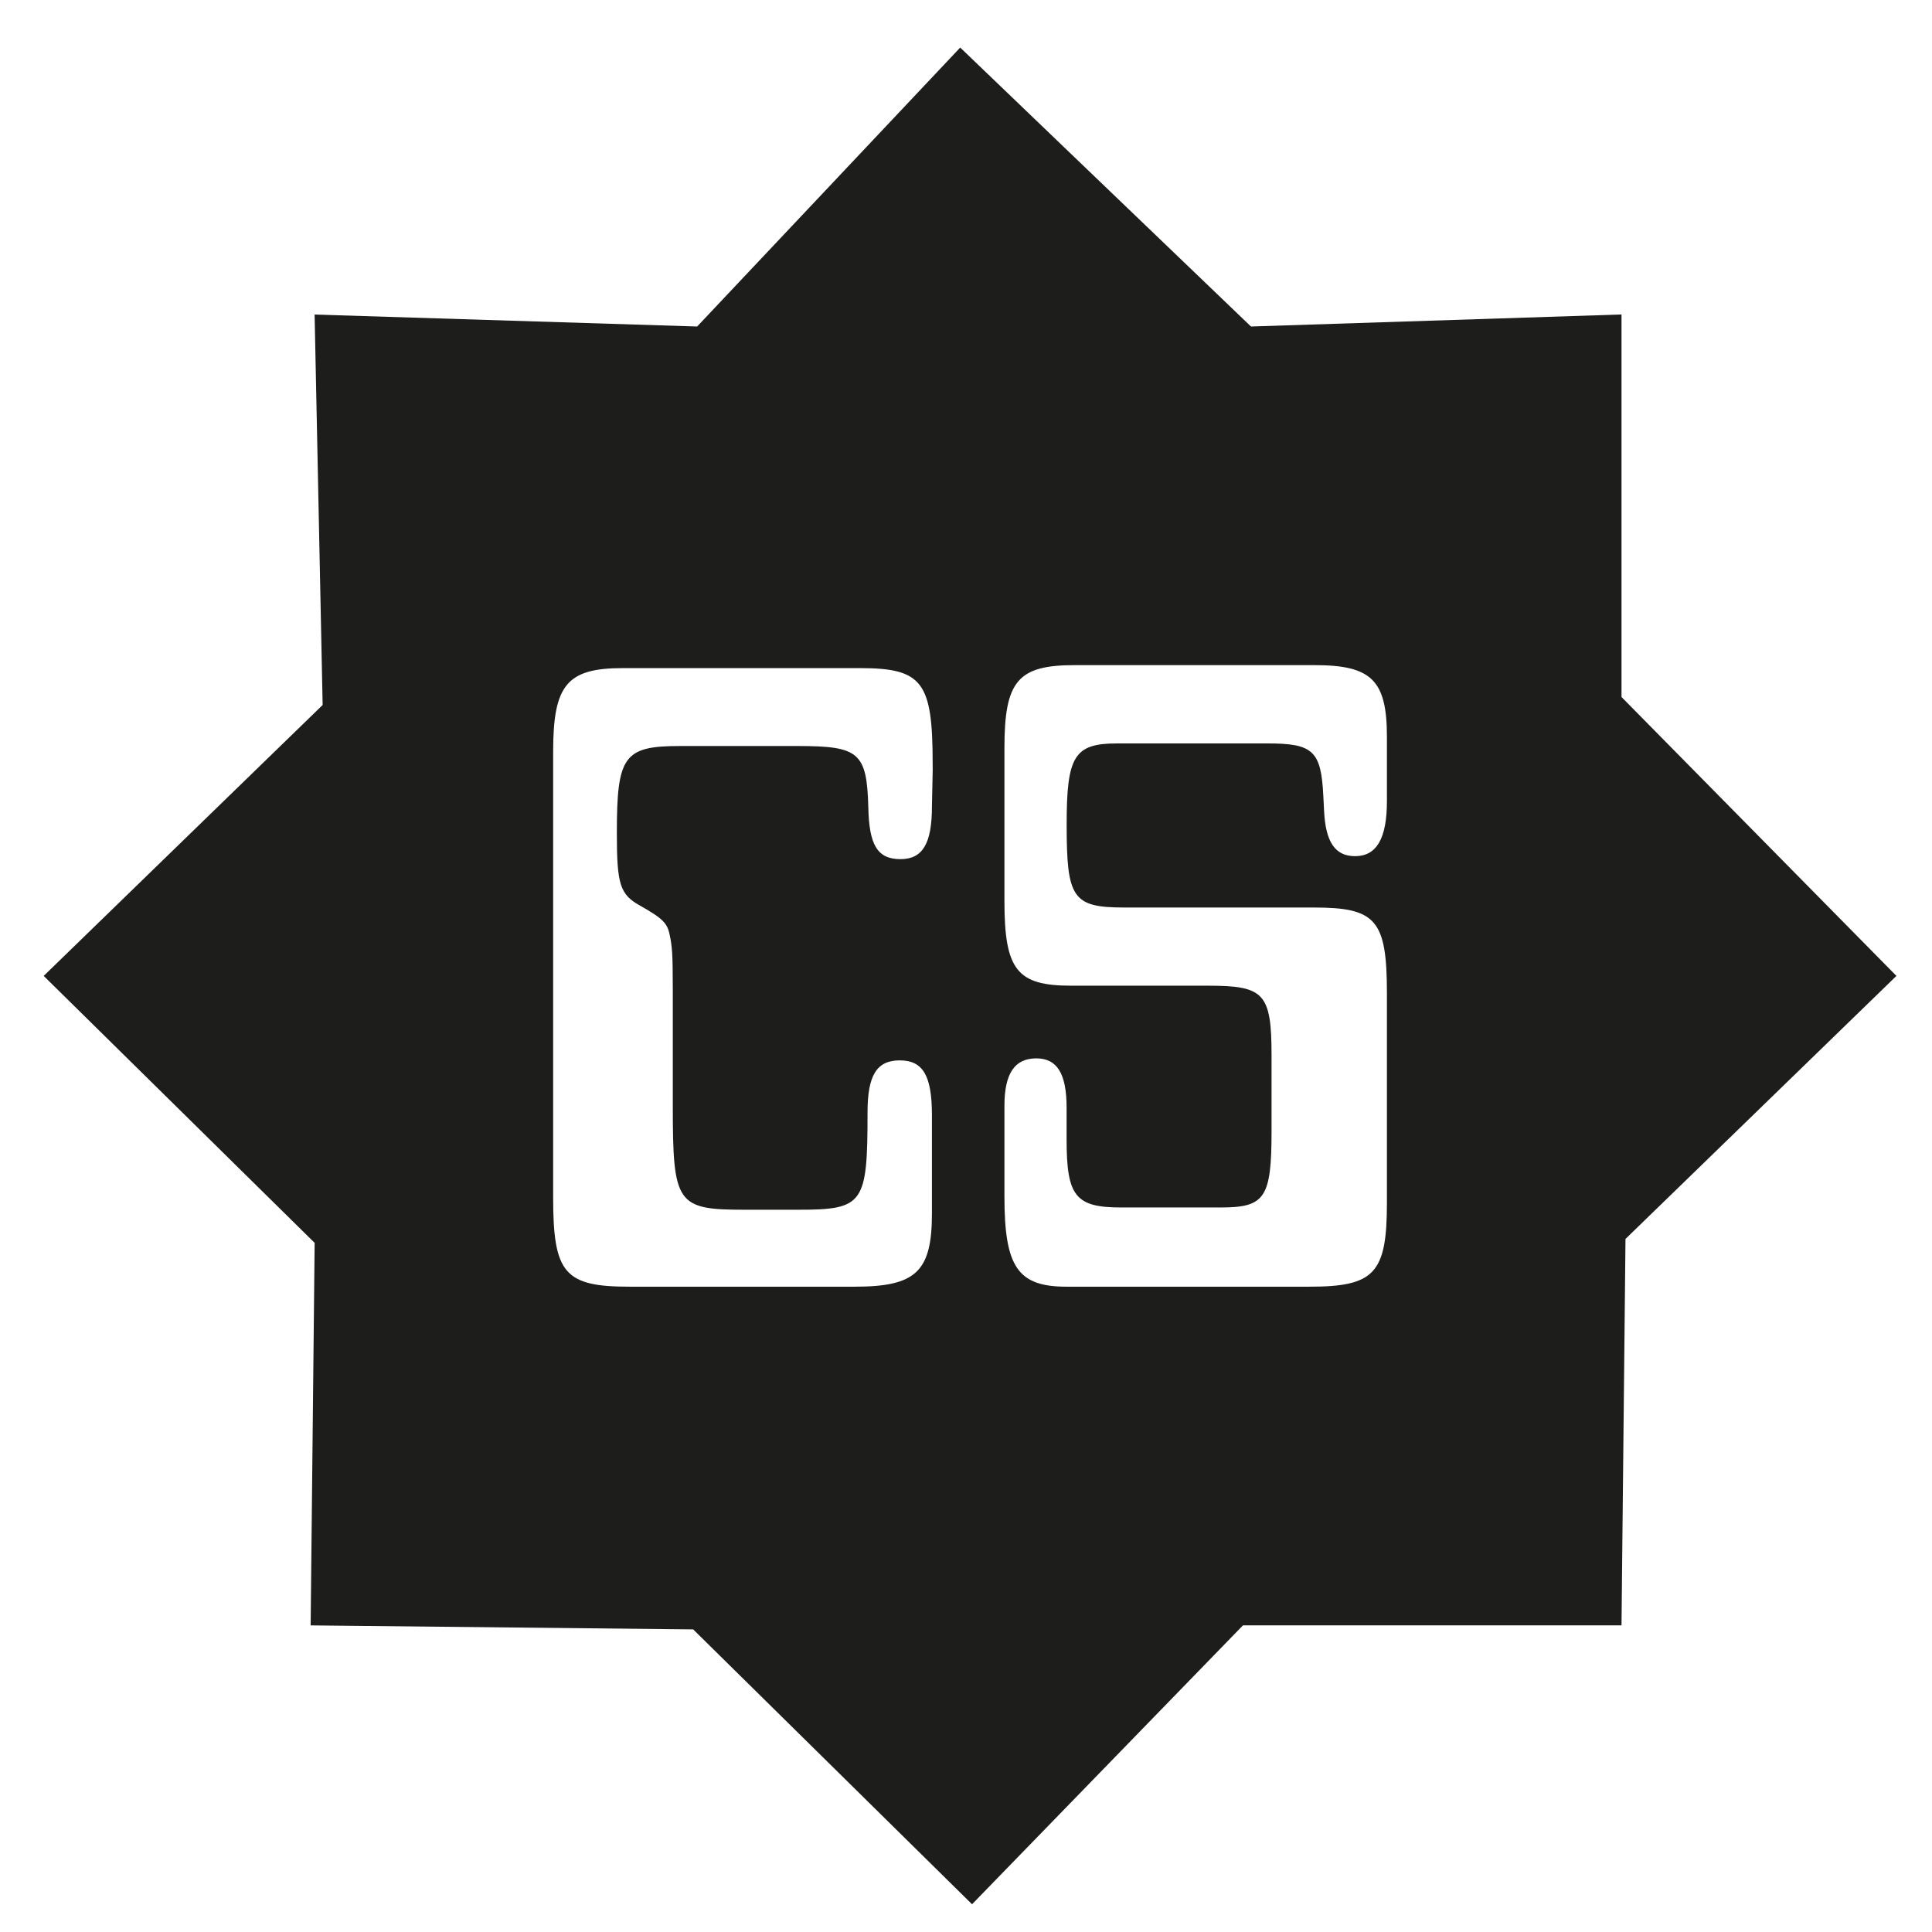 <svg id="Layer_2" data-name="Layer 2" xmlns="http://www.w3.org/2000/svg" viewBox="0 0 1000 1000"><defs><style>.cls-1{fill:#1d1d1b;}</style></defs><path class="cls-1" d="M839.29,360.77v-198L647.5,169,497,24.62,360.84,169l-198-6.19L167,364.9,22.62,505.13,162.86,643.3l-2.07,198,198,2.07L503.13,985.64,643.37,841.28H839.29l2.06-200L981.59,505.13ZM482.77,398.13l-.4,19.2c0,19.23-4.75,27.36-16.27,27.36-11.91,0-16.27-7.2-16.66-26.86-.79-28.33-4.76-31.69-36.51-31.69H351.81c-29,0-32.53,5.27-32.53,45.1,0,26.42,1.58,31.7,11.9,37.44,11.91,6.73,14.29,9.15,15.48,15.37,1.2,5.78,1.58,9.14,1.58,28.33v60c0,50.89,2,53.78,37.31,53.78h27.38c34.12,0,36.11-2.89,36.11-50.42,0-19.19,4.76-26.89,16.67-26.89s16.66,7.7,16.66,28.34v50.89c0,30.21-8.32,37.91-40.09,37.91H326c-33.73,0-39.69-6.72-39.69-46.08V389c0-34.55,7.15-43.19,36.12-43.19h122.6c32.56,0,37.71,7.19,37.71,49.44Zm235.1,16.54c0,19.32-5.36,28.48-16.46,28.48-10.34,0-15.31-7.23-16.08-23.65l-.39-7.7c-1.15-23.15-5.36-27-28.71-27H578.1c-22.21,0-26,6.76-26,42,0,38.09,3,42.93,29.87,42.93h98c32.16,0,37.9,6.24,37.9,44.34V622.59c0,36.64-6.5,43.4-40.21,43.4H552.07c-25.27,0-32.18-10.13-32.18-46.78V572.4c0-16.85,5.36-24.59,16.48-24.59,10.71,0,15.7,7.74,15.7,25.57V589.8c0,29.41,4.58,35.19,28.33,35.19h51.32c23,0,26.43-4.83,26.43-39.55V546.36c0-32.32-3.84-36.17-32.95-36.17H554.36c-28,0-34.47-8.21-34.47-43.87V387.2c0-34.74,6.91-42.93,36.39-42.93H680.35c29.49,0,37.52,7.72,37.52,37.14Z"/></svg>